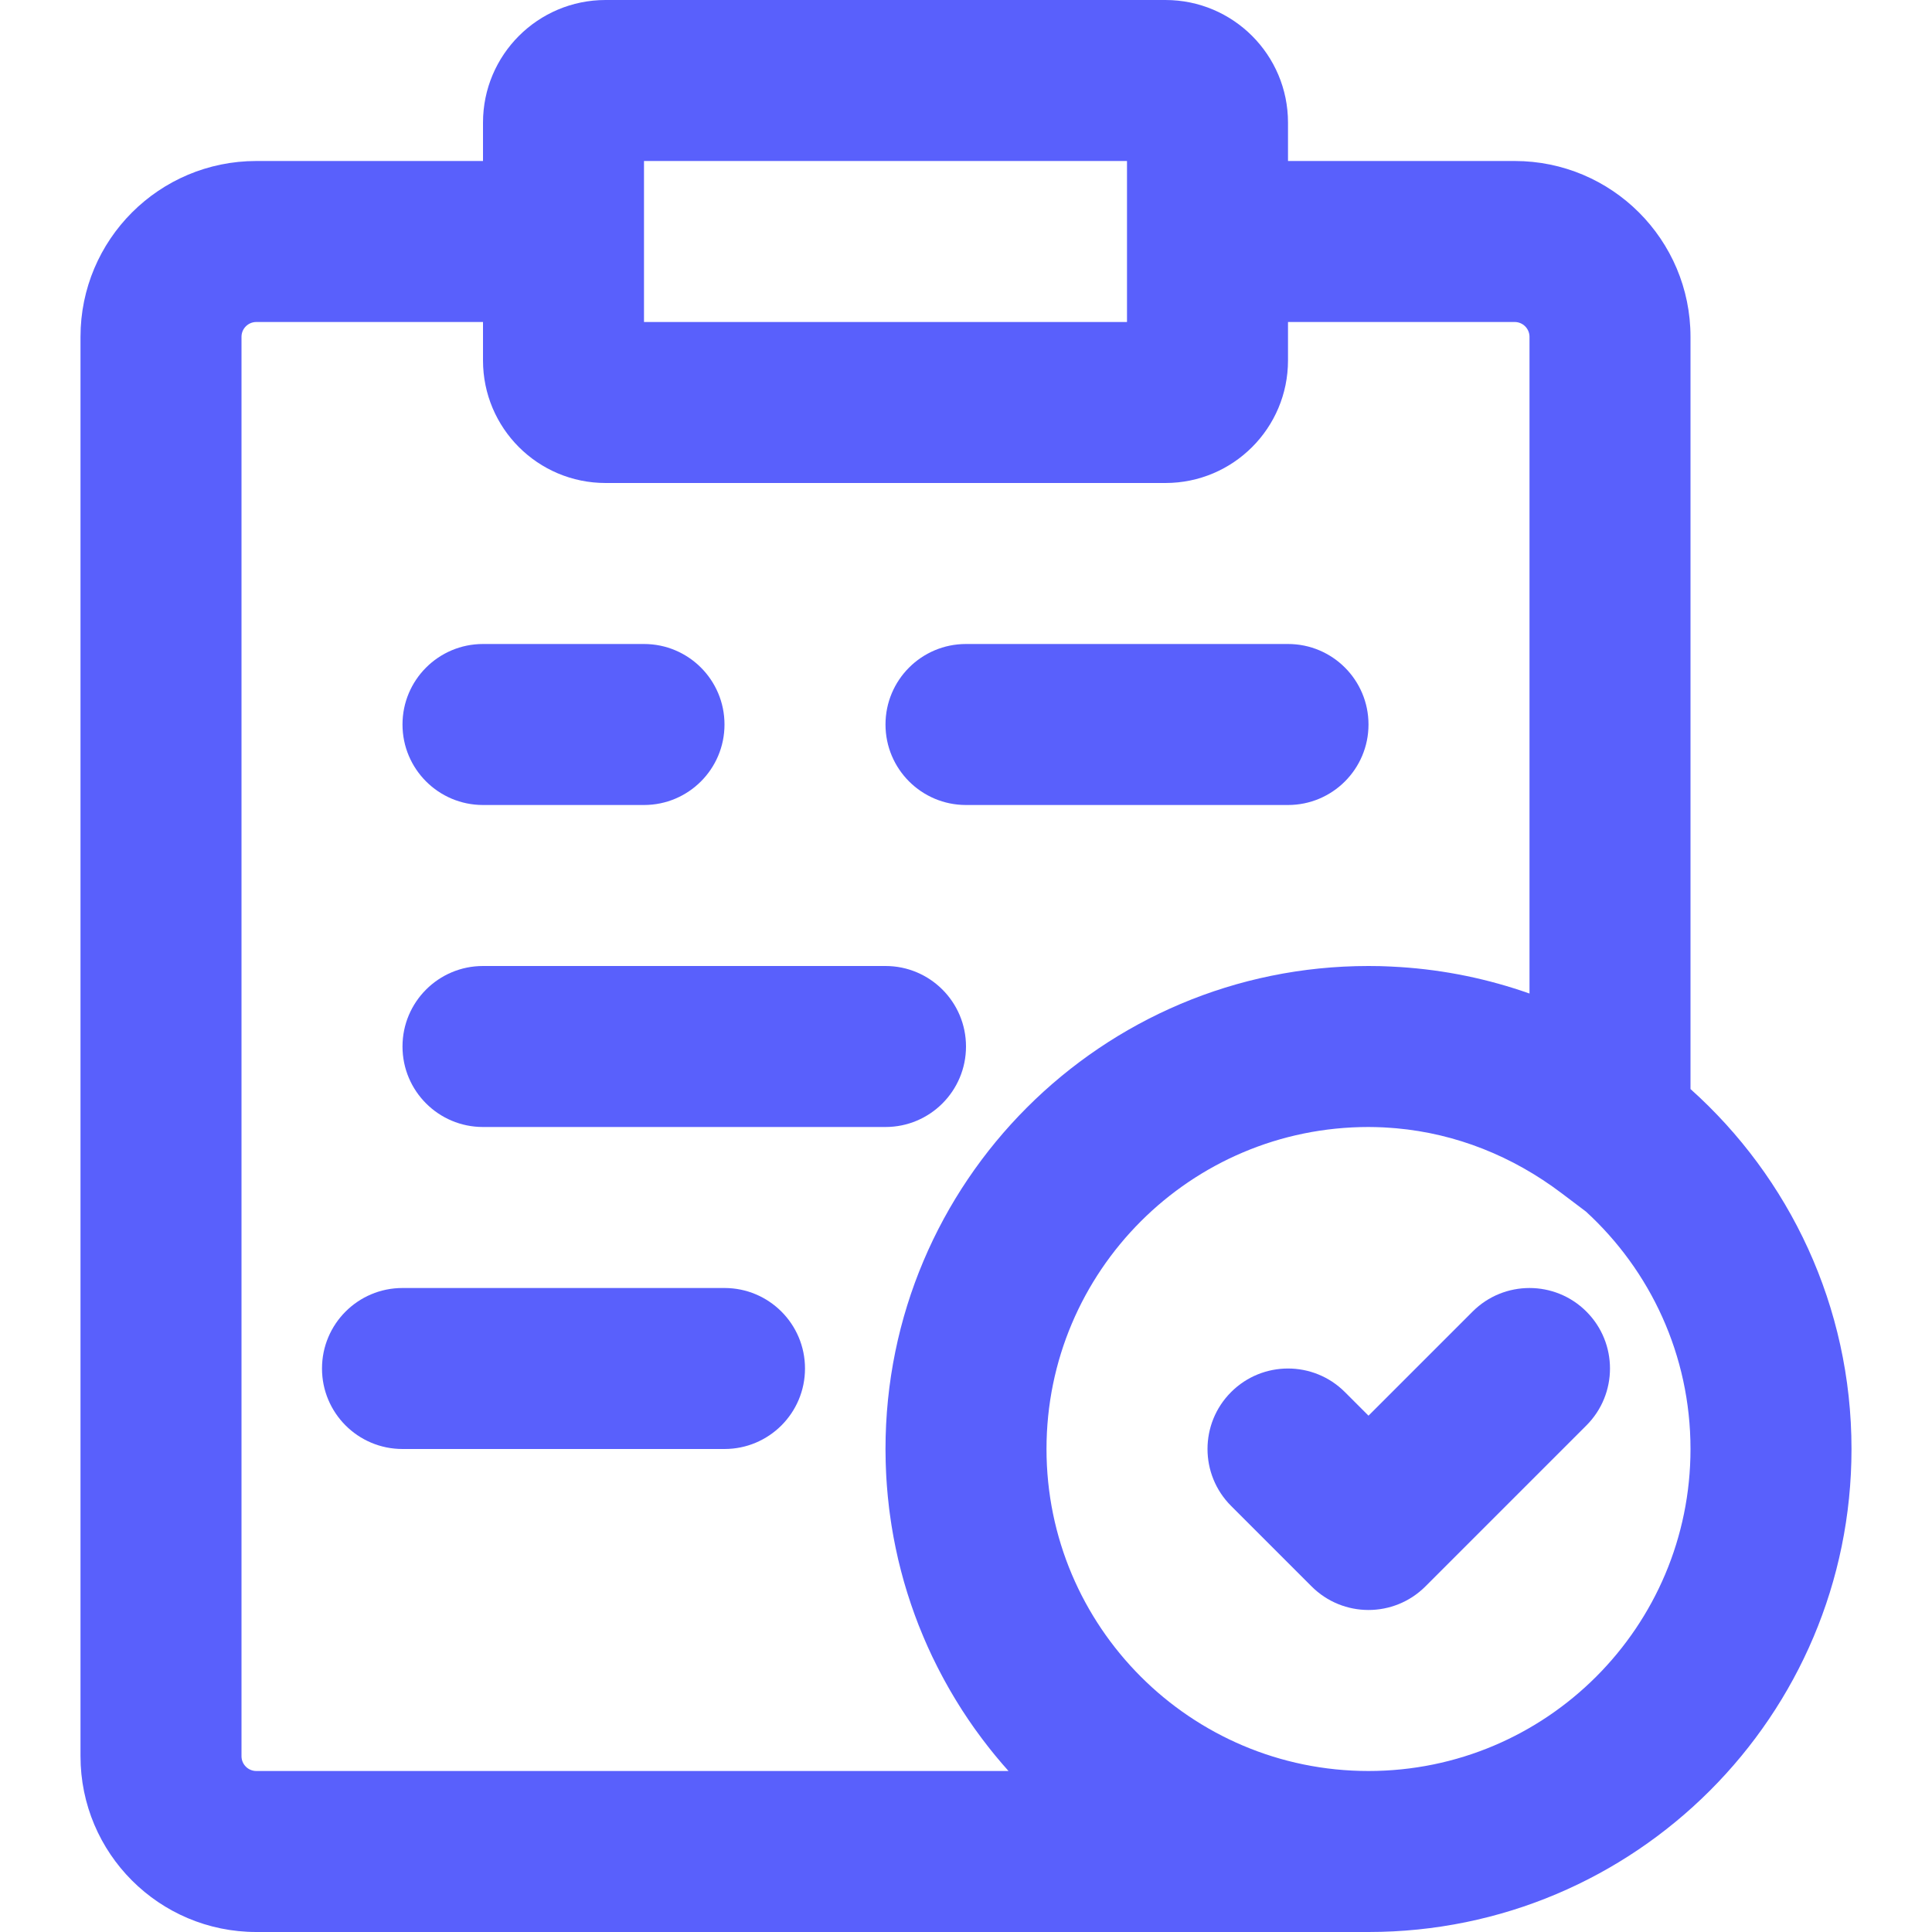 <svg width="48" height="48" viewBox="0 0 48 48" fill="none" xmlns="http://www.w3.org/2000/svg">
<path d="M42 27.057V8.368C42 5.955 40.044 4 37.632 4H32V3.046C32 1.363 30.637 0 28.954 0H15.046C13.364 0 12 1.363 12 3.046V4H6.368C3.955 4 2 5.955 2 8.368V43.632C2 46.045 3.955 48 6.368 48H34C40.626 48 46 42.627 46 36C46 32.447 44.455 29.255 42 27.057ZM16 4H28V8H16V4ZM6.368 44C6.165 44 6 43.835 6 43.632V8.368C6 8.165 6.165 8 6.368 8H12V8.954C12 10.637 13.363 12 15.046 12H15.046H28.954H28.954C30.637 12 32 10.637 32 8.954V8H37.632C37.835 8 38 8.165 38 8.368V24.684C36.983 24.325 35.904 24.098 34.782 24.026C34.775 24.026 34.768 24.025 34.761 24.025C34.689 24.02 34.617 24.016 34.545 24.013C34.505 24.011 34.465 24.01 34.424 24.008C34.377 24.006 34.329 24.005 34.281 24.003C34.187 24.001 34.094 24 34 24C27.373 24 22 29.373 22 36C22 36.1 22.001 36.199 22.004 36.299C22.005 36.332 22.006 36.365 22.007 36.398C22.009 36.464 22.011 36.53 22.015 36.596C22.017 36.635 22.019 36.674 22.021 36.713C22.025 36.773 22.028 36.832 22.033 36.892C22.036 36.933 22.04 36.974 22.043 37.015C22.048 37.072 22.053 37.129 22.058 37.185C22.062 37.228 22.067 37.27 22.072 37.312C22.078 37.367 22.084 37.422 22.09 37.477C22.096 37.52 22.101 37.562 22.107 37.605C22.114 37.659 22.122 37.713 22.13 37.767C22.136 37.809 22.142 37.852 22.149 37.895C22.158 37.948 22.167 38.002 22.176 38.055C22.183 38.097 22.19 38.139 22.198 38.182C22.208 38.235 22.218 38.288 22.229 38.341C22.237 38.383 22.245 38.424 22.254 38.466C22.265 38.519 22.277 38.572 22.289 38.626C22.298 38.666 22.307 38.707 22.316 38.748C22.329 38.802 22.342 38.856 22.356 38.91C22.366 38.949 22.375 38.988 22.385 39.026C22.4 39.083 22.415 39.139 22.431 39.196C22.441 39.231 22.45 39.267 22.46 39.302C22.478 39.366 22.498 39.429 22.517 39.493C22.525 39.52 22.533 39.548 22.542 39.576C22.57 39.666 22.599 39.757 22.63 39.846C22.634 39.859 22.639 39.871 22.643 39.884C22.669 39.961 22.696 40.038 22.724 40.114C22.735 40.145 22.747 40.176 22.759 40.207C22.78 40.264 22.802 40.322 22.824 40.379C22.838 40.414 22.853 40.449 22.867 40.484C22.888 40.536 22.909 40.589 22.931 40.641C22.946 40.678 22.962 40.714 22.978 40.751C23 40.801 23.021 40.85 23.043 40.9C23.06 40.937 23.077 40.974 23.094 41.011C23.116 41.059 23.139 41.108 23.161 41.156C23.179 41.193 23.197 41.23 23.216 41.267C23.239 41.315 23.262 41.362 23.286 41.409C23.304 41.446 23.323 41.483 23.343 41.519C23.367 41.566 23.391 41.612 23.416 41.658C23.435 41.695 23.455 41.731 23.475 41.767C23.5 41.814 23.526 41.859 23.552 41.905C23.572 41.941 23.592 41.977 23.613 42.012C23.64 42.058 23.667 42.103 23.694 42.149C23.715 42.184 23.735 42.218 23.756 42.252C23.785 42.299 23.814 42.346 23.843 42.392C23.864 42.424 23.884 42.457 23.904 42.489C23.936 42.538 23.969 42.587 24.001 42.636C24.02 42.664 24.039 42.693 24.058 42.722C24.097 42.779 24.136 42.835 24.175 42.891C24.189 42.911 24.203 42.931 24.217 42.951C24.271 43.027 24.326 43.102 24.382 43.176C24.393 43.192 24.406 43.208 24.418 43.224C24.462 43.282 24.506 43.34 24.551 43.397C24.572 43.424 24.593 43.45 24.614 43.477C24.651 43.523 24.688 43.569 24.725 43.614C24.749 43.643 24.773 43.672 24.798 43.701C24.833 43.743 24.869 43.786 24.905 43.828C24.93 43.857 24.956 43.887 24.983 43.916C25.007 43.944 25.031 43.972 25.056 44H6.368V44ZM34 44C29.583 44 26 40.417 26 36C26 31.583 29.583 28 34 28C34.122 28 34.242 28.004 34.363 28.009C34.425 28.012 34.486 28.016 34.548 28.021C34.596 28.024 34.644 28.028 34.693 28.032C36.174 28.165 37.576 28.722 38.794 29.642L39.402 30.101C40.998 31.563 42 33.665 42 36C42 40.417 38.417 44 34 44Z" fill="#5960FC"/>
<path d="M36.586 32.586L34 35.172L33.414 34.586C32.633 33.805 31.367 33.805 30.586 34.586C29.805 35.367 29.805 36.633 30.586 37.414L32.586 39.414C33.367 40.195 34.633 40.195 35.414 39.414L39.414 35.414C40.195 34.633 40.195 33.367 39.414 32.586C38.633 31.805 37.367 31.805 36.586 32.586Z" fill="#5960FC"/>
<path d="M12 20H16C17.105 20 18 19.105 18 18C18 16.895 17.105 16 16 16H12C10.895 16 10 16.895 10 18C10 19.105 10.895 20 12 20Z" fill="#5960FC"/>
<path d="M24 20H32C33.105 20 34 19.105 34 18C34 16.895 33.105 16 32 16H24C22.895 16 22 16.895 22 18C22 19.105 22.895 20 24 20Z" fill="#5960FC"/>
<path d="M18 32H10C8.895 32 8 32.895 8 34C8 35.105 8.895 36 10 36H18C19.105 36 20 35.105 20 34C20 32.895 19.105 32 18 32Z" fill="#5960FC"/>
<path d="M12 28H22C23.105 28 24 27.105 24 26C24 24.895 23.105 24 22 24H12C10.895 24 10 24.895 10 26C10 27.105 10.895 28 12 28Z" fill="#5960FC"/>
</svg>
